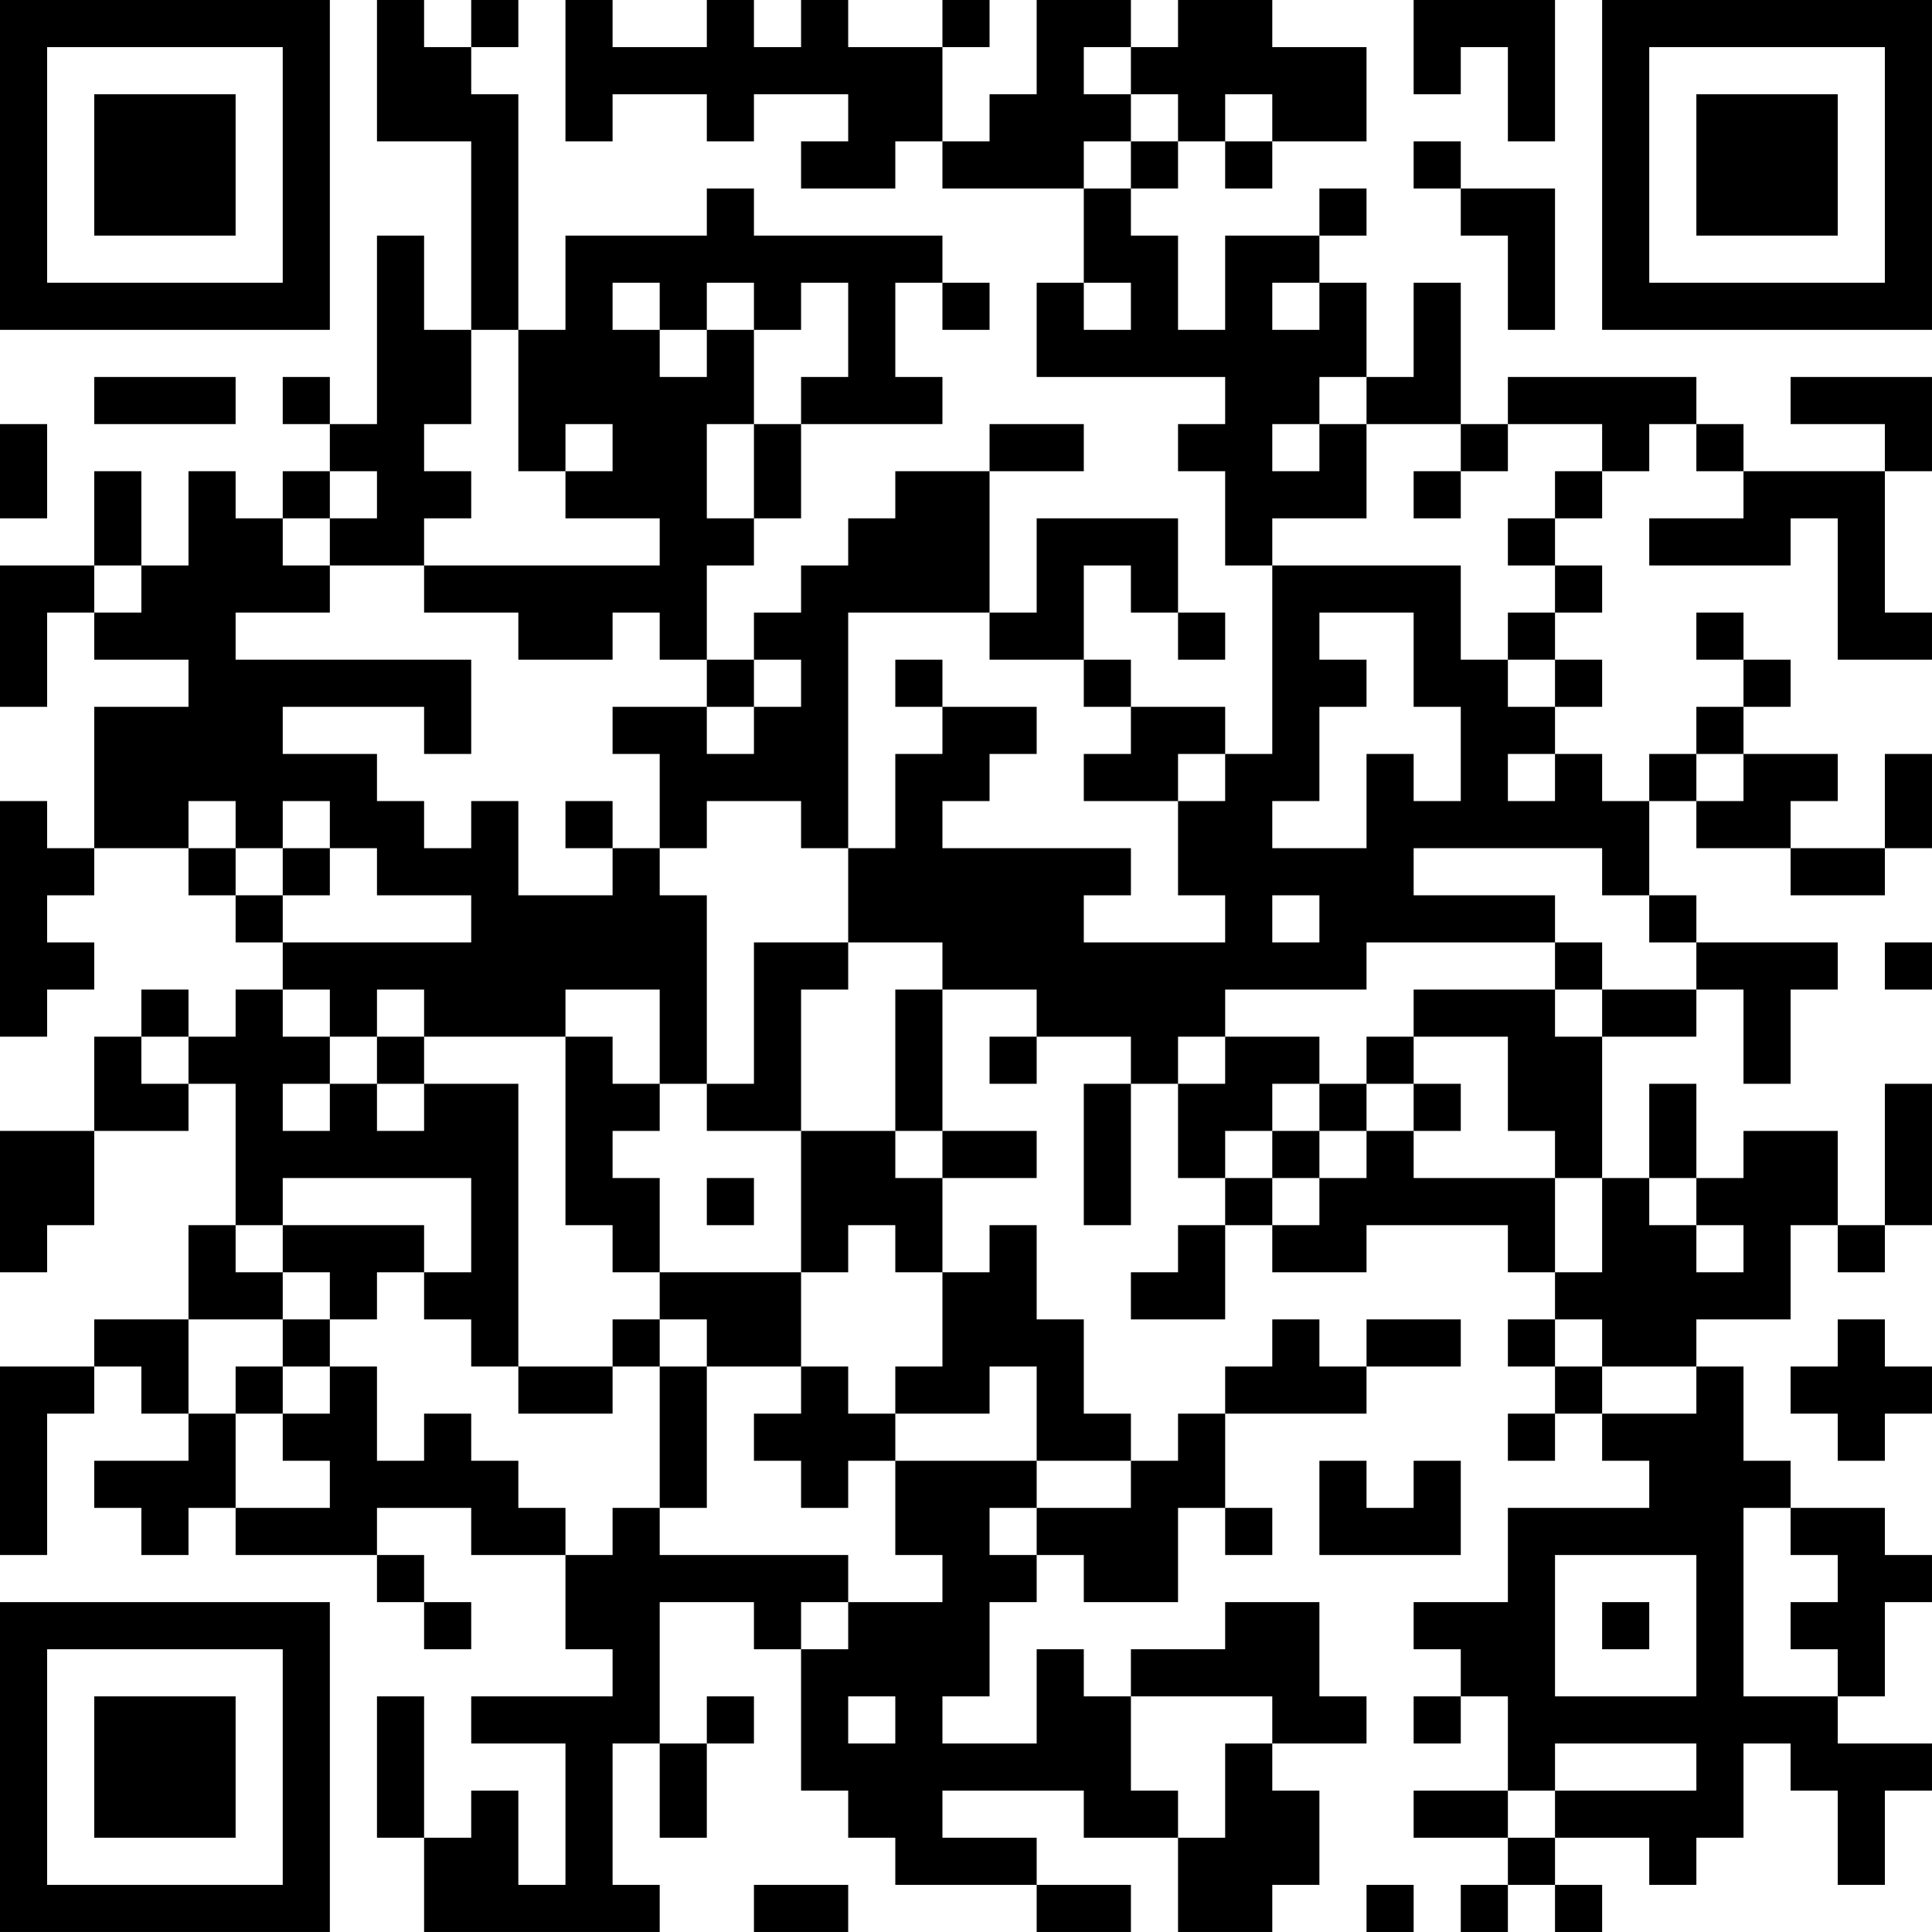 <?xml version="1.0" encoding="UTF-8"?>
<svg xmlns="http://www.w3.org/2000/svg" version="1.1" width="200" height="200" viewBox="0 0 200 200"><rect x="0" y="0" width="200" height="200" fill="#ffffff"/><g transform="scale(4.878)"><g transform="translate(0,0)"><path fill-rule="evenodd" d="M8 0L8 3L10 3L10 7L9 7L9 5L8 5L8 9L7 9L7 8L6 8L6 9L7 9L7 10L6 10L6 11L5 11L5 10L4 10L4 12L3 12L3 10L2 10L2 12L0 12L0 15L1 15L1 13L2 13L2 14L4 14L4 15L2 15L2 18L1 18L1 17L0 17L0 22L1 22L1 21L2 21L2 20L1 20L1 19L2 19L2 18L4 18L4 19L5 19L5 20L6 20L6 21L5 21L5 22L4 22L4 21L3 21L3 22L2 22L2 24L0 24L0 27L1 27L1 26L2 26L2 24L4 24L4 23L5 23L5 26L4 26L4 28L2 28L2 29L0 29L0 33L1 33L1 30L2 30L2 29L3 29L3 30L4 30L4 31L2 31L2 32L3 32L3 33L4 33L4 32L5 32L5 33L8 33L8 34L9 34L9 35L10 35L10 34L9 34L9 33L8 33L8 32L10 32L10 33L12 33L12 35L13 35L13 36L10 36L10 37L12 37L12 40L11 40L11 38L10 38L10 39L9 39L9 36L8 36L8 39L9 39L9 41L14 41L14 40L13 40L13 37L14 37L14 39L15 39L15 37L16 37L16 36L15 36L15 37L14 37L14 34L16 34L16 35L17 35L17 38L18 38L18 39L19 39L19 40L22 40L22 41L24 41L24 40L22 40L22 39L20 39L20 38L23 38L23 39L25 39L25 41L27 41L27 40L28 40L28 38L27 38L27 37L29 37L29 36L28 36L28 34L26 34L26 35L24 35L24 36L23 36L23 35L22 35L22 37L20 37L20 36L21 36L21 34L22 34L22 33L23 33L23 34L25 34L25 32L26 32L26 33L27 33L27 32L26 32L26 30L29 30L29 29L31 29L31 28L29 28L29 29L28 29L28 28L27 28L27 29L26 29L26 30L25 30L25 31L24 31L24 30L23 30L23 28L22 28L22 26L21 26L21 27L20 27L20 25L22 25L22 24L20 24L20 21L22 21L22 22L21 22L21 23L22 23L22 22L24 22L24 23L23 23L23 26L24 26L24 23L25 23L25 25L26 25L26 26L25 26L25 27L24 27L24 28L26 28L26 26L27 26L27 27L29 27L29 26L32 26L32 27L33 27L33 28L32 28L32 29L33 29L33 30L32 30L32 31L33 31L33 30L34 30L34 31L35 31L35 32L32 32L32 34L30 34L30 35L31 35L31 36L30 36L30 37L31 37L31 36L32 36L32 38L30 38L30 39L32 39L32 40L31 40L31 41L32 41L32 40L33 40L33 41L34 41L34 40L33 40L33 39L35 39L35 40L36 40L36 39L37 39L37 37L38 37L38 38L39 38L39 40L40 40L40 38L41 38L41 37L39 37L39 36L40 36L40 34L41 34L41 33L40 33L40 32L38 32L38 31L37 31L37 29L36 29L36 28L38 28L38 26L39 26L39 27L40 27L40 26L41 26L41 23L40 23L40 26L39 26L39 24L37 24L37 25L36 25L36 23L35 23L35 25L34 25L34 22L36 22L36 21L37 21L37 23L38 23L38 21L39 21L39 20L36 20L36 19L35 19L35 17L36 17L36 18L38 18L38 19L40 19L40 18L41 18L41 16L40 16L40 18L38 18L38 17L39 17L39 16L37 16L37 15L38 15L38 14L37 14L37 13L36 13L36 14L37 14L37 15L36 15L36 16L35 16L35 17L34 17L34 16L33 16L33 15L34 15L34 14L33 14L33 13L34 13L34 12L33 12L33 11L34 11L34 10L35 10L35 9L36 9L36 10L37 10L37 11L35 11L35 12L38 12L38 11L39 11L39 14L41 14L41 13L40 13L40 10L41 10L41 8L38 8L38 9L40 9L40 10L37 10L37 9L36 9L36 8L32 8L32 9L31 9L31 6L30 6L30 8L29 8L29 6L28 6L28 5L29 5L29 4L28 4L28 5L26 5L26 7L25 7L25 5L24 5L24 4L25 4L25 3L26 3L26 4L27 4L27 3L29 3L29 1L27 1L27 0L25 0L25 1L24 1L24 0L22 0L22 2L21 2L21 3L20 3L20 1L21 1L21 0L20 0L20 1L18 1L18 0L17 0L17 1L16 1L16 0L15 0L15 1L13 1L13 0L12 0L12 3L13 3L13 2L15 2L15 3L16 3L16 2L18 2L18 3L17 3L17 4L19 4L19 3L20 3L20 4L23 4L23 6L22 6L22 8L26 8L26 9L25 9L25 10L26 10L26 12L27 12L27 16L26 16L26 15L24 15L24 14L23 14L23 12L24 12L24 13L25 13L25 14L26 14L26 13L25 13L25 11L22 11L22 13L21 13L21 10L23 10L23 9L21 9L21 10L19 10L19 11L18 11L18 12L17 12L17 13L16 13L16 14L15 14L15 12L16 12L16 11L17 11L17 9L20 9L20 8L19 8L19 6L20 6L20 7L21 7L21 6L20 6L20 5L16 5L16 4L15 4L15 5L12 5L12 7L11 7L11 2L10 2L10 1L11 1L11 0L10 0L10 1L9 1L9 0ZM30 0L30 2L31 2L31 1L32 1L32 3L33 3L33 0ZM23 1L23 2L24 2L24 3L23 3L23 4L24 4L24 3L25 3L25 2L24 2L24 1ZM26 2L26 3L27 3L27 2ZM30 3L30 4L31 4L31 5L32 5L32 7L33 7L33 4L31 4L31 3ZM13 6L13 7L14 7L14 8L15 8L15 7L16 7L16 9L15 9L15 11L16 11L16 9L17 9L17 8L18 8L18 6L17 6L17 7L16 7L16 6L15 6L15 7L14 7L14 6ZM23 6L23 7L24 7L24 6ZM27 6L27 7L28 7L28 6ZM10 7L10 9L9 9L9 10L10 10L10 11L9 11L9 12L7 12L7 11L8 11L8 10L7 10L7 11L6 11L6 12L7 12L7 13L5 13L5 14L10 14L10 16L9 16L9 15L6 15L6 16L8 16L8 17L9 17L9 18L10 18L10 17L11 17L11 19L13 19L13 18L14 18L14 19L15 19L15 23L14 23L14 21L12 21L12 22L9 22L9 21L8 21L8 22L7 22L7 21L6 21L6 22L7 22L7 23L6 23L6 24L7 24L7 23L8 23L8 24L9 24L9 23L11 23L11 29L10 29L10 28L9 28L9 27L10 27L10 25L6 25L6 26L5 26L5 27L6 27L6 28L4 28L4 30L5 30L5 32L7 32L7 31L6 31L6 30L7 30L7 29L8 29L8 31L9 31L9 30L10 30L10 31L11 31L11 32L12 32L12 33L13 33L13 32L14 32L14 33L18 33L18 34L17 34L17 35L18 35L18 34L20 34L20 33L19 33L19 31L22 31L22 32L21 32L21 33L22 33L22 32L24 32L24 31L22 31L22 29L21 29L21 30L19 30L19 29L20 29L20 27L19 27L19 26L18 26L18 27L17 27L17 24L19 24L19 25L20 25L20 24L19 24L19 21L20 21L20 20L18 20L18 18L19 18L19 16L20 16L20 15L22 15L22 16L21 16L21 17L20 17L20 18L24 18L24 19L23 19L23 20L26 20L26 19L25 19L25 17L26 17L26 16L25 16L25 17L23 17L23 16L24 16L24 15L23 15L23 14L21 14L21 13L18 13L18 18L17 18L17 17L15 17L15 18L14 18L14 16L13 16L13 15L15 15L15 16L16 16L16 15L17 15L17 14L16 14L16 15L15 15L15 14L14 14L14 13L13 13L13 14L11 14L11 13L9 13L9 12L14 12L14 11L12 11L12 10L13 10L13 9L12 9L12 10L11 10L11 7ZM2 8L2 9L5 9L5 8ZM28 8L28 9L27 9L27 10L28 10L28 9L29 9L29 11L27 11L27 12L31 12L31 14L32 14L32 15L33 15L33 14L32 14L32 13L33 13L33 12L32 12L32 11L33 11L33 10L34 10L34 9L32 9L32 10L31 10L31 9L29 9L29 8ZM0 9L0 11L1 11L1 9ZM30 10L30 11L31 11L31 10ZM2 12L2 13L3 13L3 12ZM28 13L28 14L29 14L29 15L28 15L28 17L27 17L27 18L29 18L29 16L30 16L30 17L31 17L31 15L30 15L30 13ZM19 14L19 15L20 15L20 14ZM32 16L32 17L33 17L33 16ZM36 16L36 17L37 17L37 16ZM4 17L4 18L5 18L5 19L6 19L6 20L10 20L10 19L8 19L8 18L7 18L7 17L6 17L6 18L5 18L5 17ZM12 17L12 18L13 18L13 17ZM6 18L6 19L7 19L7 18ZM30 18L30 19L33 19L33 20L29 20L29 21L26 21L26 22L25 22L25 23L26 23L26 22L28 22L28 23L27 23L27 24L26 24L26 25L27 25L27 26L28 26L28 25L29 25L29 24L30 24L30 25L33 25L33 27L34 27L34 25L33 25L33 24L32 24L32 22L30 22L30 21L33 21L33 22L34 22L34 21L36 21L36 20L35 20L35 19L34 19L34 18ZM27 19L27 20L28 20L28 19ZM16 20L16 23L15 23L15 24L17 24L17 21L18 21L18 20ZM33 20L33 21L34 21L34 20ZM40 20L40 21L41 21L41 20ZM3 22L3 23L4 23L4 22ZM8 22L8 23L9 23L9 22ZM12 22L12 26L13 26L13 27L14 27L14 28L13 28L13 29L11 29L11 30L13 30L13 29L14 29L14 32L15 32L15 29L17 29L17 30L16 30L16 31L17 31L17 32L18 32L18 31L19 31L19 30L18 30L18 29L17 29L17 27L14 27L14 25L13 25L13 24L14 24L14 23L13 23L13 22ZM29 22L29 23L28 23L28 24L27 24L27 25L28 25L28 24L29 24L29 23L30 23L30 24L31 24L31 23L30 23L30 22ZM15 25L15 26L16 26L16 25ZM35 25L35 26L36 26L36 27L37 27L37 26L36 26L36 25ZM6 26L6 27L7 27L7 28L6 28L6 29L5 29L5 30L6 30L6 29L7 29L7 28L8 28L8 27L9 27L9 26ZM14 28L14 29L15 29L15 28ZM33 28L33 29L34 29L34 30L36 30L36 29L34 29L34 28ZM39 28L39 29L38 29L38 30L39 30L39 31L40 31L40 30L41 30L41 29L40 29L40 28ZM28 31L28 33L31 33L31 31L30 31L30 32L29 32L29 31ZM37 32L37 36L39 36L39 35L38 35L38 34L39 34L39 33L38 33L38 32ZM33 33L33 36L36 36L36 33ZM34 34L34 35L35 35L35 34ZM18 36L18 37L19 37L19 36ZM24 36L24 38L25 38L25 39L26 39L26 37L27 37L27 36ZM33 37L33 38L32 38L32 39L33 39L33 38L36 38L36 37ZM16 40L16 41L18 41L18 40ZM29 40L29 41L30 41L30 40ZM0 0L0 7L7 7L7 0ZM1 1L1 6L6 6L6 1ZM2 2L2 5L5 5L5 2ZM34 0L34 7L41 7L41 0ZM35 1L35 6L40 6L40 1ZM36 2L36 5L39 5L39 2ZM0 34L0 41L7 41L7 34ZM1 35L1 40L6 40L6 35ZM2 36L2 39L5 39L5 36Z" fill="#000000"/></g></g></svg>
